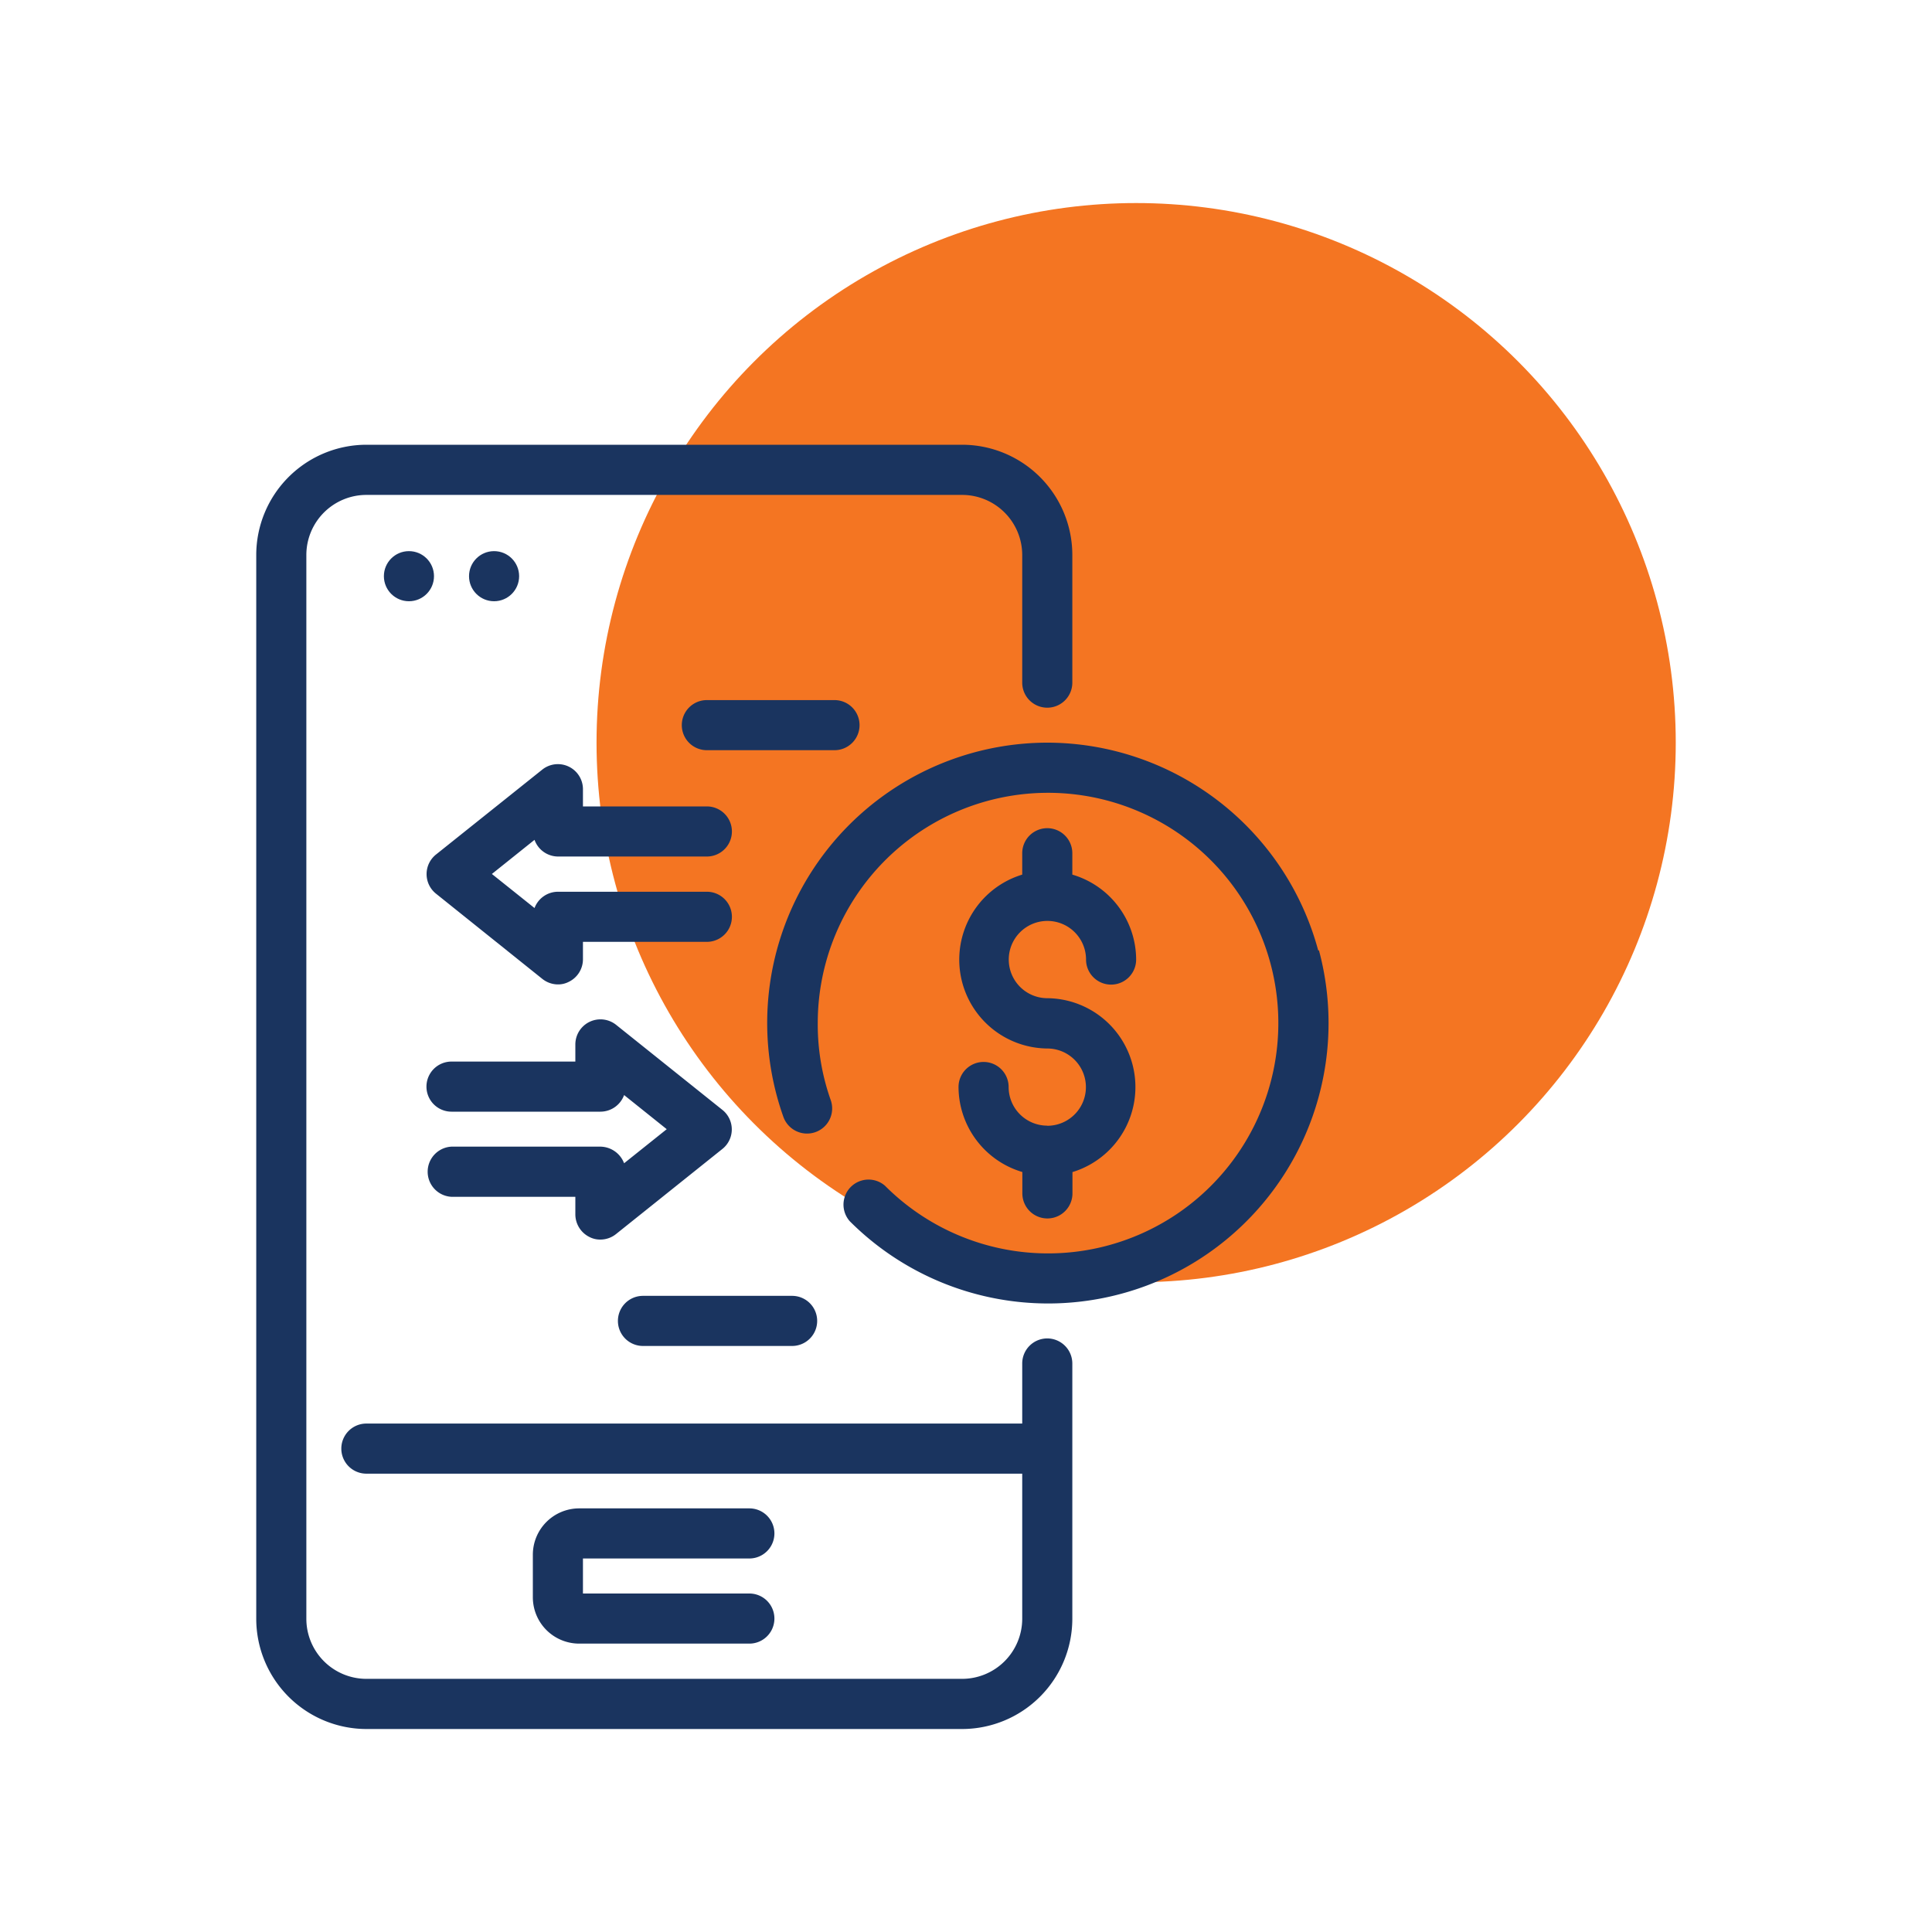 <svg id="Layer_1" data-name="Layer 1" xmlns="http://www.w3.org/2000/svg" viewBox="0 0 300 300"><defs><style>.cls-1{fill:#f47522;}.cls-2{fill:#1a345f;}</style></defs><title>03182020_alterra bills_icon</title><circle class="cls-1" cx="176.42" cy="115.32" r="83.79"/><path class="cls-2" d="M162.62,207.83a3.89,3.89,0,0,0-3.89,3.89v9.33H56.89a3.89,3.89,0,0,0,0,7.78H158.73v22.54a9.34,9.34,0,0,1-9.33,9.32H56.89a9.33,9.33,0,0,1-9.32-9.32V86.17a9.33,9.33,0,0,1,9.32-9.32H149.4a9.34,9.34,0,0,1,9.33,9.32V106a3.89,3.89,0,1,0,7.78,0V86.17A17.13,17.13,0,0,0,149.4,69.06H56.89a17.13,17.13,0,0,0-17.1,17.11v165.2a17.13,17.13,0,0,0,17.1,17.11H149.4a17.13,17.13,0,0,0,17.11-17.11V211.72A3.9,3.9,0,0,0,162.62,207.83Z"/><path class="cls-2" d="M116.36,242a3.89,3.89,0,0,0,0-7.78H89.93a7.2,7.2,0,0,0-7.19,7.2v6.6a7.2,7.2,0,0,0,7.19,7.2h26.43a3.89,3.89,0,0,0,0-7.78H90.52V242Z"/><path class="cls-2" d="M162.62,174.79a6,6,0,0,1-6-6,3.89,3.89,0,1,0-7.78,0,13.82,13.82,0,0,0,9.91,13.2v3.32a3.89,3.89,0,1,0,7.78,0V182a13.8,13.8,0,0,0-3.89-27,6,6,0,1,1,6-6,3.89,3.89,0,1,0,7.78,0,13.79,13.79,0,0,0-9.91-13.19v-3.32a3.89,3.89,0,1,0-7.78,0v3.32a13.8,13.8,0,0,0,3.89,27,6,6,0,0,1,0,12Z"/><path class="cls-2" d="M204.69,147.58a43.61,43.61,0,0,0-42.06-32.26h0a43.53,43.53,0,0,0-41,58.07,3.9,3.9,0,1,0,7.35-2.61,35.12,35.12,0,0,1-2-11.92,35.76,35.76,0,1,1,10.44,25.26,3.89,3.89,0,0,0-5.46,5.52,43.54,43.54,0,0,0,72.85-42.06Z"/><path class="cls-2" d="M86.62,133h23.14a3.89,3.89,0,1,0,0-7.78H90.52v-2.72a3.89,3.89,0,0,0-6.31-3L67.69,132.7a3.89,3.89,0,0,0,0,6.06L84.21,152a3.92,3.92,0,0,0,2.41.86h.06a3.58,3.58,0,0,0,1.62-.39,3.9,3.9,0,0,0,2.22-3.5v-2.72h19.24a3.89,3.89,0,0,0,0-7.78H86.62A3.9,3.9,0,0,0,83,141l-6.62-5.29,6.62-5.3A3.9,3.9,0,0,0,86.62,133Z"/><path class="cls-2" d="M91.55,192.09a3.59,3.59,0,0,0,1.63.39h.06a3.89,3.89,0,0,0,2.41-.85l16.52-13.22a3.88,3.88,0,0,0,0-6.07L95.65,159.12a3.9,3.9,0,0,0-6.31,3v2.72H70.11a3.89,3.89,0,1,0,0,7.78H93.24a3.92,3.92,0,0,0,3.67-2.58l6.62,5.3-6.62,5.29a4,4,0,0,0-3.67-2.58H70.11a3.9,3.9,0,0,0,0,7.79H89.34v2.71A3.93,3.93,0,0,0,91.55,192.09Z"/><circle class="cls-2" cx="63.5" cy="89.47" r="3.89"/><circle class="cls-2" cx="76.72" cy="89.47" r="3.89"/><path class="cls-2" d="M133.47,112.6a3.89,3.89,0,0,0-3.89-3.89H109.76a3.89,3.89,0,1,0,0,7.78h19.82A3.89,3.89,0,0,0,133.47,112.6Z"/><path class="cls-2" d="M99.84,209H123a3.89,3.89,0,0,0,0-7.78H99.84a3.89,3.89,0,0,0,0,7.78Z"/></svg>